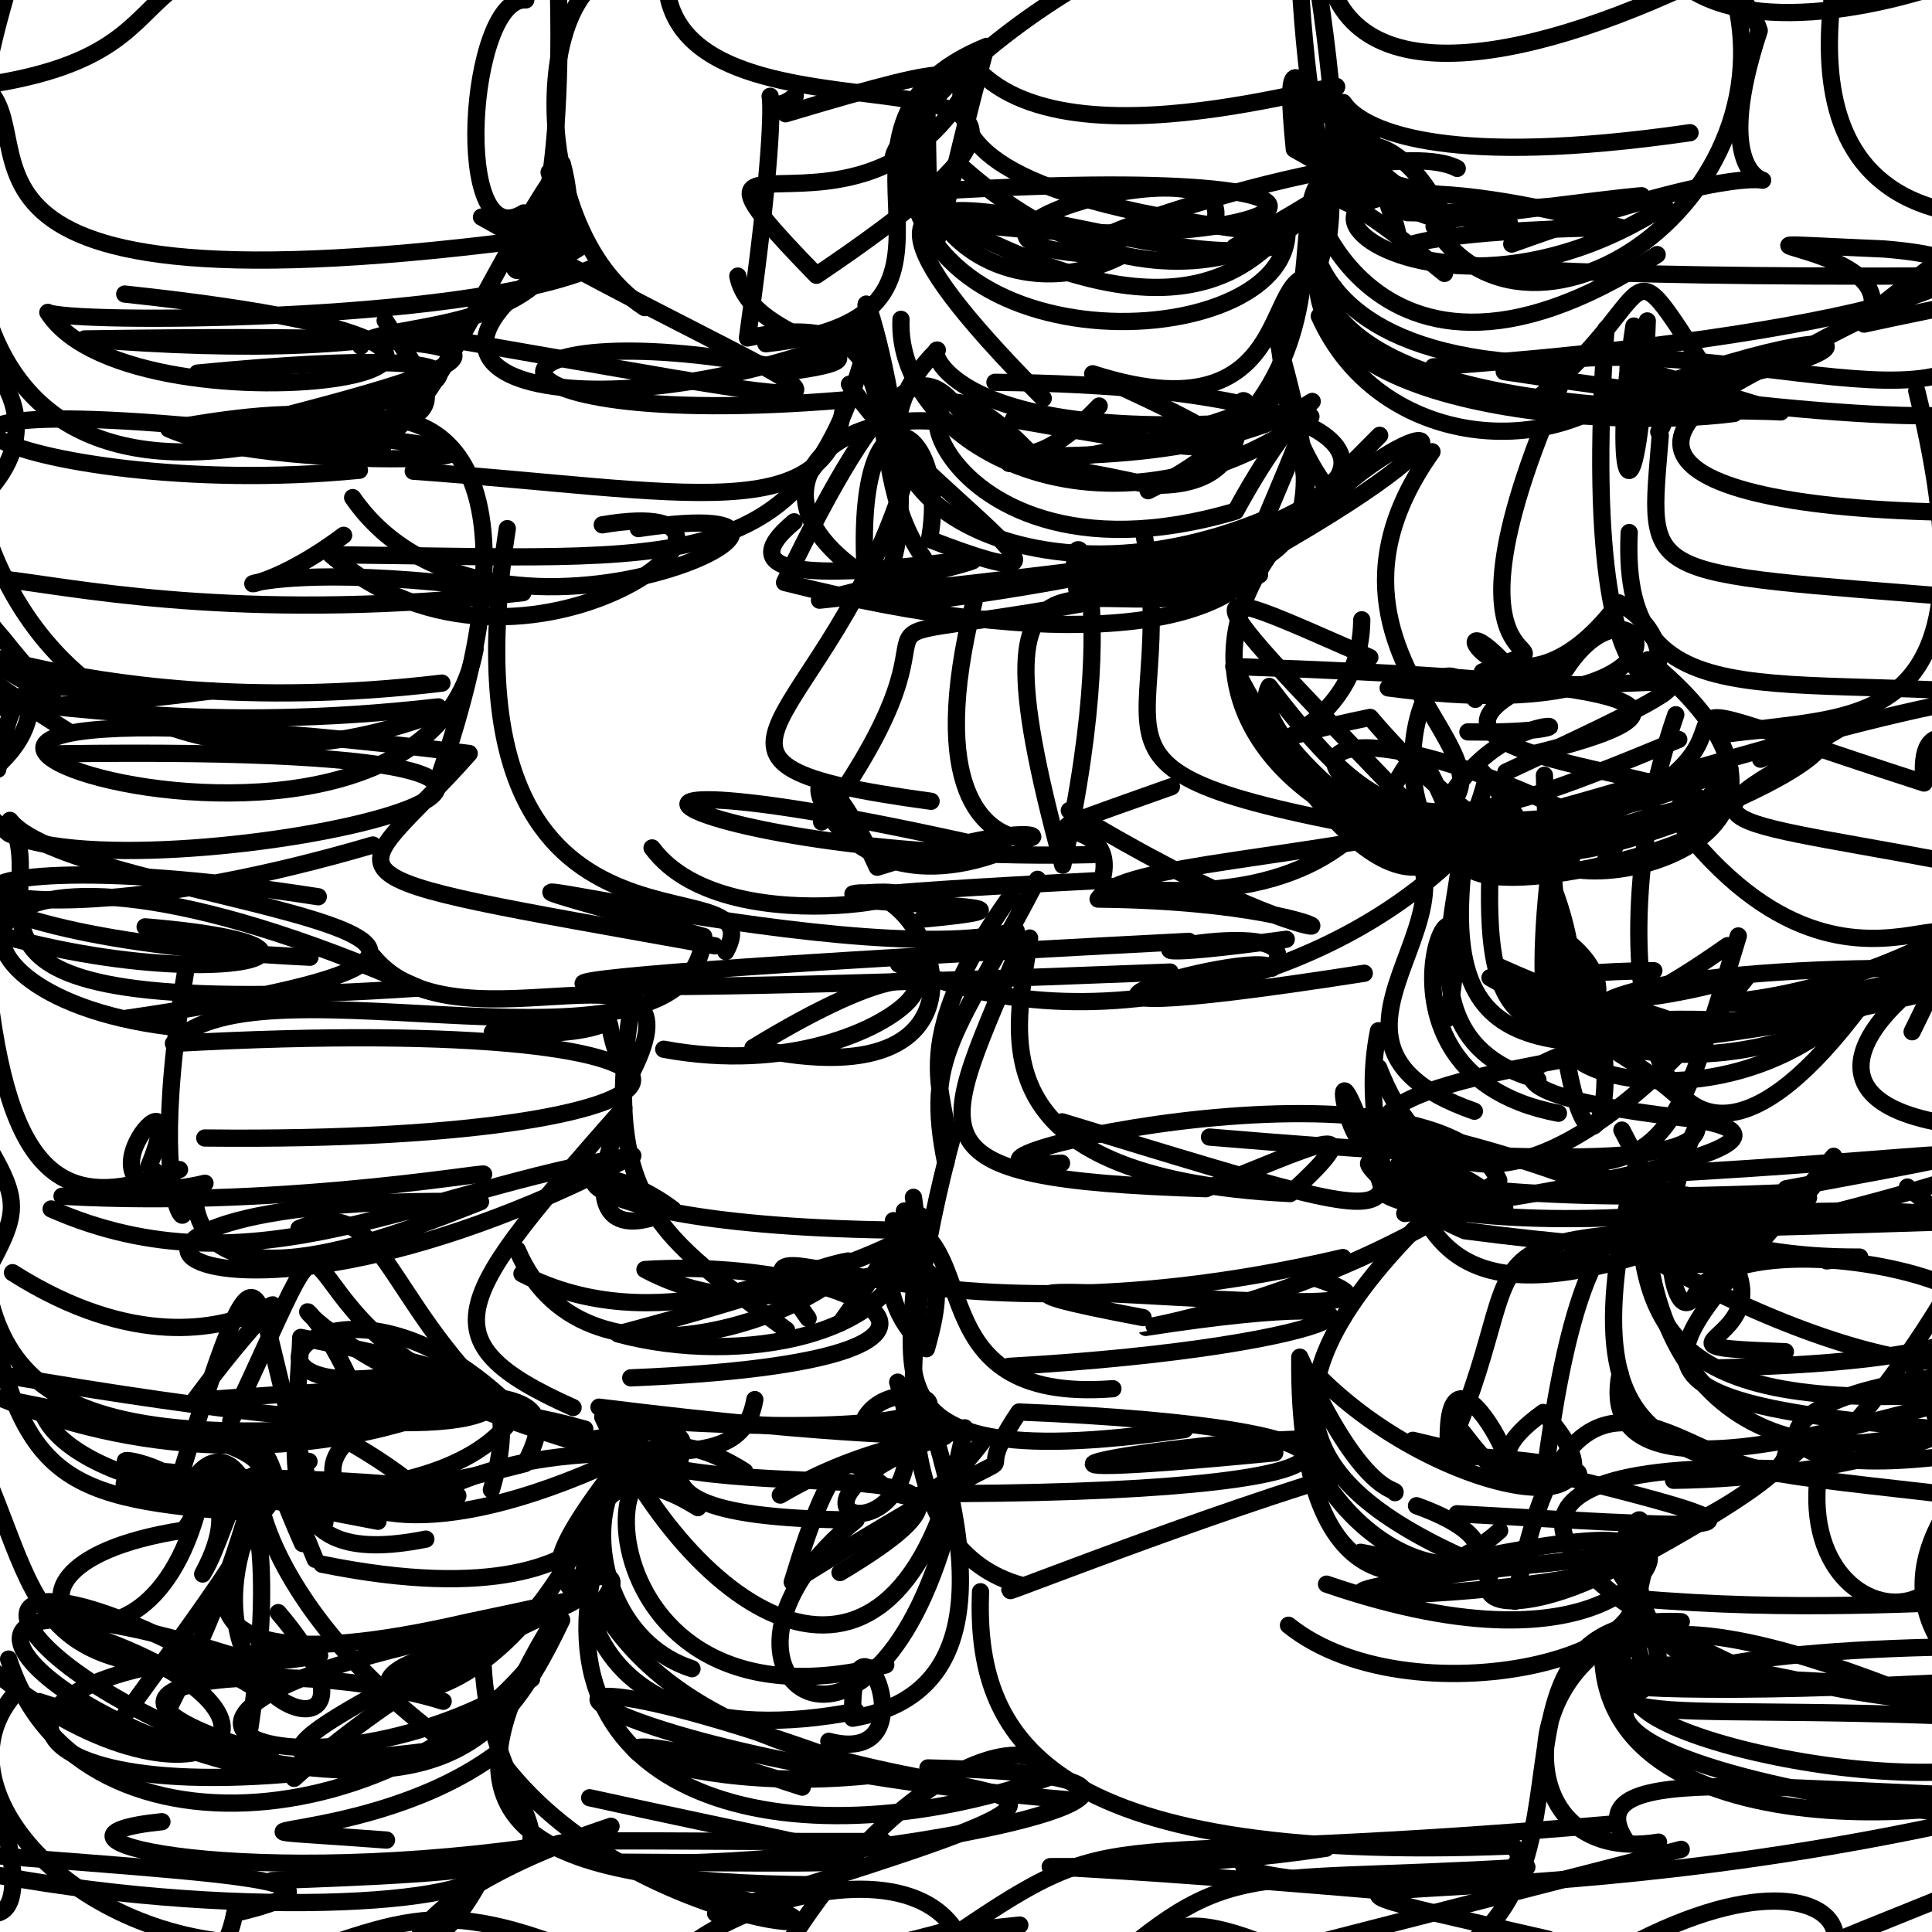 <?xml version="1.0" ?>
<svg xmlns="http://www.w3.org/2000/svg" version="1.1" width="224" height="224">
  <defs/>
  <g>
    <path d="M 175.274 28.296 C 224.826 10.457 193.688 34.64 203.969 3.548 C 202.519 -1.018 195.637 -11.112 169.718 -4.86" stroke-width="2.0" fill="none" stroke="rgb(0, 0, 0)" stroke-opacity="1" stroke-linecap="round" stroke-linejoin="round"/>
    <path d="M 43.228 97.973 C -8.459 113.137 -19.075 95.266 36.904 103.972" stroke-width="2.0" fill="none" stroke="rgb(0, 0, 0)" stroke-opacity="1" stroke-linecap="round" stroke-linejoin="round"/>
    <path d="M -5.434 145.721 C 0.25 146.286 -8.898 123.094 -1.256 115.492 C 1.438 137.494 8.155 140.671 20.814 135.603" stroke-width="2.0" fill="none" stroke="rgb(0, 0, 0)" stroke-opacity="1" stroke-linecap="round" stroke-linejoin="round"/>
    <path d="M 67.502 26.912 C -13.478 38.475 6.319 15.873 -2.001 9.904 C 25.856 5.877 9.416 -7.892 45.12 -4.667" stroke-width="2.0" fill="none" stroke="rgb(0, 0, 0)" stroke-opacity="1" stroke-linecap="round" stroke-linejoin="round"/>
    <path d="M 162.871 140.693 C 179.985 138.453 215.392 132.083 194.752 129.56 C 166.614 126.241 172.864 121.045 214.697 116.859 C 192.962 137.192 156.788 113.739 208.749 118.959" stroke-width="2.0" fill="none" stroke="rgb(0, 0, 0)" stroke-opacity="1" stroke-linecap="round" stroke-linejoin="round"/>
    <path d="M 148.557 61.287 C 158.374 62.346 138.924 29.332 154.679 33.339 C 145.083 26.308 152.979 51.794 126.69 43.338 C 147.579 52.907 147.831 54.004 117.475 48.654" stroke-width="2.0" fill="none" stroke="rgb(0, 0, 0)" stroke-opacity="1" stroke-linecap="round" stroke-linejoin="round"/>
    <path d="M 128.668 102.762 C 172.086 107.953 158.082 69.775 169.876 98.961 C 163.443 100.811 144.081 84.807 147.159 79.586 C 161.267 98.064 166.137 97.621 194.638 85.737" stroke-width="2.0" fill="none" stroke="rgb(0, 0, 0)" stroke-opacity="1" stroke-linecap="round" stroke-linejoin="round"/>
    <path d="M 75.603 98.31 C 84.659 110.523 115.926 102.084 98.893 103.644 C 107.821 101.483 118.211 128.292 87.3 121.482 C 119.978 101.525 106.056 127.064 76.955 121.651" stroke-width="2.0" fill="none" stroke="rgb(0, 0, 0)" stroke-opacity="1" stroke-linecap="round" stroke-linejoin="round"/>
    <path d="M 37.332 181.361 C 77.657 189.558 71.018 164.025 65.273 182.802 C 70.256 191.844 63.517 163.913 80.917 174.798 C 68.547 157.638 65.806 202.547 102.696 193.032" stroke-width="2.0" fill="none" stroke="rgb(0, 0, 0)" stroke-opacity="1" stroke-linecap="round" stroke-linejoin="round"/>
    <path d="M 44.34 51.95 C -30.822 41.711 1.772 58.446 41.673 54.521" stroke-width="2.0" fill="none" stroke="rgb(0, 0, 0)" stroke-opacity="1" stroke-linecap="round" stroke-linejoin="round"/>
    <path d="M 114.393 166.496 C 99.257 187.115 101.269 152.371 91.856 183.432 C 126.691 161.661 109.943 175.897 118.149 163.71 C 162.931 165.486 163.811 172.877 111.183 173.166" stroke-width="2.0" fill="none" stroke="rgb(0, 0, 0)" stroke-opacity="1" stroke-linecap="round" stroke-linejoin="round"/>
    <path d="M 192.134 29.518 C 156.574 52.78 149.591 16.15 153.15 23.684 C 157.022 8.656 167.337 22.656 167.021 25.596 C 213.293 19.385 179.591 25.147 163.167 24.658" stroke-width="2.0" fill="none" stroke="rgb(0, 0, 0)" stroke-opacity="1" stroke-linecap="round" stroke-linejoin="round"/>
    <path d="M 189.43 185.311 C 227.11 188.593 248.168 180.546 258.349 191.586" stroke-width="2.0" fill="none" stroke="rgb(0, 0, 0)" stroke-opacity="1" stroke-linecap="round" stroke-linejoin="round"/>
    <path d="M 181.239 230.187 C 215.599 207.14 225.059 231.632 193.792 234.972" stroke-width="2.0" fill="none" stroke="rgb(0, 0, 0)" stroke-opacity="1" stroke-linecap="round" stroke-linejoin="round"/>
    <path d="M 27.819 203.504 C -6.656 190.368 -4.381 174.864 30.707 196.396" stroke-width="2.0" fill="none" stroke="rgb(0, 0, 0)" stroke-opacity="1" stroke-linecap="round" stroke-linejoin="round"/>
    <path d="M 123.077 134.859 C 99.919 136.171 165.775 119.976 173.77 136.847 C 154.688 150.229 132.818 153.867 132.843 153.9 C 167.977 148.475 157.691 156.117 116.956 158.42" stroke-width="2.0" fill="none" stroke="rgb(0, 0, 0)" stroke-opacity="1" stroke-linecap="round" stroke-linejoin="round"/>
    <path d="M 238.063 15.426 C 241.604 34.57 234.739 33.432 216.128 37.577 C 222.765 28.138 191.695 27.706 218.468 28.87 C 241.516 30.755 214.578 39.144 166.185 42.532" stroke-width="2.0" fill="none" stroke="rgb(0, 0, 0)" stroke-opacity="1" stroke-linecap="round" stroke-linejoin="round"/>
    <path d="M 103.582 141.529 C 114.45 142.894 105.804 162.79 129.031 161.01" stroke-width="2.0" fill="none" stroke="rgb(0, 0, 0)" stroke-opacity="1" stroke-linecap="round" stroke-linejoin="round"/>
    <path d="M 230.499 168.008 C 245.924 144.377 246.043 137.495 190.736 141.471 C 192.243 169.572 216.265 172.833 233.298 160.638 C 218.756 163.929 184.425 176.175 187.841 159.239" stroke-width="2.0" fill="none" stroke="rgb(0, 0, 0)" stroke-opacity="1" stroke-linecap="round" stroke-linejoin="round"/>
    <path d="M 221.148 137.628 C 256.576 165.853 211.145 171.471 194.03 171.627" stroke-width="2.0" fill="none" stroke="rgb(0, 0, 0)" stroke-opacity="1" stroke-linecap="round" stroke-linejoin="round"/>
    <path d="M 183.442 113.503 C 190.715 126.404 180.939 154.044 179.063 89.886" stroke-width="2.0" fill="none" stroke="rgb(0, 0, 0)" stroke-opacity="1" stroke-linecap="round" stroke-linejoin="round"/>
    <path d="M 49.373 178.45 C 30.649 182.196 34.327 169.253 34.871 155.062 C 64.998 161.195 52.719 160.062 22.529 162.384 C 41.222 137.164 29.649 165.435 1.45 147.556" stroke-width="2.0" fill="none" stroke="rgb(0, 0, 0)" stroke-opacity="1" stroke-linecap="round" stroke-linejoin="round"/>
    <path d="M 193.01 23.882 C 161.36 44.33 133.349 11.763 187.985 26.387 C 157.02 26.599 139.756 32.375 224.615 31.998" stroke-width="2.0" fill="none" stroke="rgb(0, 0, 0)" stroke-opacity="1" stroke-linecap="round" stroke-linejoin="round"/>
    <path d="M 163.811 166.994 C 211.691 178.316 205.7 177.56 168.93 175.509" stroke-width="2.0" fill="none" stroke="rgb(0, 0, 0)" stroke-opacity="1" stroke-linecap="round" stroke-linejoin="round"/>
    <path d="M 146.036 66.642 C 127.804 76.066 110.742 54.588 123.22 100.312 C 131.15 64.583 122.367 56.21 125.154 70.054 C 91.559 76.015 115.534 67.16 95.259 95.297" stroke-width="2.0" fill="none" stroke="rgb(0, 0, 0)" stroke-opacity="1" stroke-linecap="round" stroke-linejoin="round"/>
    <path d="M 187.551 211.429 C 121.028 217.288 132.057 209.551 105.906 227.649" stroke-width="2.0" fill="none" stroke="rgb(0, 0, 0)" stroke-opacity="1" stroke-linecap="round" stroke-linejoin="round"/>
    <path d="M 51.381 197.25 C 33.879 191.792 1.144 194.776 31.331 203.457" stroke-width="2.0" fill="none" stroke="rgb(0, 0, 0)" stroke-opacity="1" stroke-linecap="round" stroke-linejoin="round"/>
    <path d="M 119.377 108.757 C 117.845 119.552 112.417 136.509 149.584 138.383 C 160.06 128.783 151.835 133.138 139.819 137.819 C 103.847 136.659 109.027 132.253 118.457 109.178" stroke-width="2.0" fill="none" stroke="rgb(0, 0, 0)" stroke-opacity="1" stroke-linecap="round" stroke-linejoin="round"/>
    <path d="M 55.825 25.17 C 97.083 48.441 113.084 49.872 50.849 39.1" stroke-width="2.0" fill="none" stroke="rgb(0, 0, 0)" stroke-opacity="1" stroke-linecap="round" stroke-linejoin="round"/>
    <path d="M 51.463 158.262 C 21.532 165.971 36.689 142.724 58.061 161.992 C 56.859 164.195 53.4 168.823 -5.034 158.477" stroke-width="2.0" fill="none" stroke="rgb(0, 0, 0)" stroke-opacity="1" stroke-linecap="round" stroke-linejoin="round"/>
    <path d="M 179.496 224.832 C 135.85 214.815 170.552 223.69 227.759 211.031" stroke-width="2.0" fill="none" stroke="rgb(0, 0, 0)" stroke-opacity="1" stroke-linecap="round" stroke-linejoin="round"/>
    <path d="M 161.741 173.061 C 162.016 172.504 158.062 173.741 150.701 157.353 C 150.399 187.934 165.9 184.605 173.872 177.464" stroke-width="2.0" fill="none" stroke="rgb(0, 0, 0)" stroke-opacity="1" stroke-linecap="round" stroke-linejoin="round"/>
    <path d="M 188.113 181.618 C 219.481 164.649 198.335 170.345 213.39 166.981 C 229.681 148.291 231.495 135.273 235.333 134.503 C 240.84 134.123 251.529 143.417 260.363 153.875" stroke-width="2.0" fill="none" stroke="rgb(0, 0, 0)" stroke-opacity="1" stroke-linecap="round" stroke-linejoin="round"/>
    <path d="M 8.146 84.959 C -14.747 70.655 -10.272 69.411 -2.633 58.366 C 2.926 80.458 23.143 92.73 50.095 82.909" stroke-width="2.0" fill="none" stroke="rgb(0, 0, 0)" stroke-opacity="1" stroke-linecap="round" stroke-linejoin="round"/>
    <path d="M 4.955 163.832 C 7.533 170.633 27.123 178.511 60.87 169.696 C 64.281 163.24 62.905 160.308 41.593 162.316 C 33.013 141.69 27.24 156.668 72.7 168.882" stroke-width="2.0" fill="none" stroke="rgb(0, 0, 0)" stroke-opacity="1" stroke-linecap="round" stroke-linejoin="round"/>
    <path d="M 91.195 154.207 C 76.935 143.555 69.013 139.609 73.589 114.586" stroke-width="2.0" fill="none" stroke="rgb(0, 0, 0)" stroke-opacity="1" stroke-linecap="round" stroke-linejoin="round"/>
    <path d="M 92.206 11.111 C 86.085 16.147 92.506 -2.471 86.66 39.185 C 107.69 34.718 98.643 52.902 107.084 64.681" stroke-width="2.0" fill="none" stroke="rgb(0, 0, 0)" stroke-opacity="1" stroke-linecap="round" stroke-linejoin="round"/>
    <path d="M 221.697 119.623 C 234.504 93.608 217.318 123.575 195.329 96.249 C 206.872 79.951 199.957 96.657 167.987 95.087" stroke-width="2.0" fill="none" stroke="rgb(0, 0, 0)" stroke-opacity="1" stroke-linecap="round" stroke-linejoin="round"/>
    <path d="M 170.192 84.858 C 189.746 85.194 174.063 80.043 167.041 94.311 C 192.551 102.218 176.927 104.387 158.86 83.176 C 134.079 88.258 157.728 88.623 157.887 71.86" stroke-width="2.0" fill="none" stroke="rgb(0, 0, 0)" stroke-opacity="1" stroke-linecap="round" stroke-linejoin="round"/>
    <path d="M 171.383 88.972 C 194.219 114.355 173.319 141.718 180.491 94.473 C 176.589 126.391 192.232 116.856 181.306 108.853 C 175.911 87.211 191.933 107.064 171.591 97.328" stroke-width="2.0" fill="none" stroke="rgb(0, 0, 0)" stroke-opacity="1" stroke-linecap="round" stroke-linejoin="round"/>
    <path d="M 175.659 185.657 C 181.89 150.772 195.518 170.511 205.983 170.519" stroke-width="2.0" fill="none" stroke="rgb(0, 0, 0)" stroke-opacity="1" stroke-linecap="round" stroke-linejoin="round"/>
    <path d="M 164.234 174.577 C 182.545 181.132 160.594 188.712 150.921 166.839 C 133.557 167.384 108.16 172.298 147.798 168.443" stroke-width="2.0" fill="none" stroke="rgb(0, 0, 0)" stroke-opacity="1" stroke-linecap="round" stroke-linejoin="round"/>
    <path d="M 58.816 61.291 C 50.151 116.568 90.412 98.962 84.148 110.327" stroke-width="2.0" fill="none" stroke="rgb(0, 0, 0)" stroke-opacity="1" stroke-linecap="round" stroke-linejoin="round"/>
    <path d="M 107.411 9.51 C 107.987 38.657 107.148 31.951 114.098 6.303 C 102.416 34.126 73.163 9.838 94.658 31.916 C 141.838 0.159 81.55 20.104 77.443 -0.474" stroke-width="2.0" fill="none" stroke="rgb(0, 0, 0)" stroke-opacity="1" stroke-linecap="round" stroke-linejoin="round"/>
    <path d="M 222.233 45.326 C 232.442 86.841 213.948 82.406 199.658 85.176 C 232.086 80.686 187.608 100.624 179.394 98.688 C 212.611 86.61 190.635 100.38 195.033 92.928" stroke-width="2.0" fill="none" stroke="rgb(0, 0, 0)" stroke-opacity="1" stroke-linecap="round" stroke-linejoin="round"/>
    <path d="M 148.1 39.404 C 154.322 61.556 153.347 67.703 125.729 68.128 C 164.731 59.761 150.555 63.691 95.015 69.586 C 143.679 57.599 75.752 74.049 92.073 60.498" stroke-width="2.0" fill="none" stroke="rgb(0, 0, 0)" stroke-opacity="1" stroke-linecap="round" stroke-linejoin="round"/>
    <path d="M 237.796 102.34 C 202.298 94.667 191.534 96.881 209.803 87.25 C 209.526 85.666 223.612 79.893 204.127 88.023" stroke-width="2.0" fill="none" stroke="rgb(0, 0, 0)" stroke-opacity="1" stroke-linecap="round" stroke-linejoin="round"/>
    <path d="M 204.478 116.711 C 192.607 115.232 208.415 118.757 229.331 106.414" stroke-width="2.0" fill="none" stroke="rgb(0, 0, 0)" stroke-opacity="1" stroke-linecap="round" stroke-linejoin="round"/>
    <path d="M 156.675 97.078 C 189.281 91.856 146.391 80.027 166.027 52.37" stroke-width="2.0" fill="none" stroke="rgb(0, 0, 0)" stroke-opacity="1" stroke-linecap="round" stroke-linejoin="round"/>
    <path d="M 208.1 170.362 C 165.963 168.603 180.717 183.967 202.231 193.525 C 180.626 192.495 196.128 166.457 187.03 180.214 C 199.674 191.266 164.108 200.286 149.389 188.435" stroke-width="2.0" fill="none" stroke="rgb(0, 0, 0)" stroke-opacity="1" stroke-linecap="round" stroke-linejoin="round"/>
    <path d="M -8.775 87.466 C -2.508 78.751 -7.08 84.232 24.581 80.105 C 3.022 81.166 2.215 75.018 -0.259 89.192" stroke-width="2.0" fill="none" stroke="rgb(0, 0, 0)" stroke-opacity="1" stroke-linecap="round" stroke-linejoin="round"/>
    <path d="M 181.715 48.6 C 224.827 31.874 215.997 44.411 189.703 44.263 C 179.238 53.727 159.689 51.672 152.966 36.651" stroke-width="2.0" fill="none" stroke="rgb(0, 0, 0)" stroke-opacity="1" stroke-linecap="round" stroke-linejoin="round"/>
    <path d="M 104.179 111.774 C 126.07 122.072 158.816 113.249 173.008 94.415 C 151.468 99.748 130.064 100.034 127.316 104.243 C 161.985 104.595 159.753 115.654 123.981 93.969" stroke-width="2.0" fill="none" stroke="rgb(0, 0, 0)" stroke-opacity="1" stroke-linecap="round" stroke-linejoin="round"/>
    <path d="M 123.15 130.068 C 176.014 146.228 155.684 140.107 159.826 119.506" stroke-width="2.0" fill="none" stroke="rgb(0, 0, 0)" stroke-opacity="1" stroke-linecap="round" stroke-linejoin="round"/>
    <path d="M 152.857 -1.448 C 157.694 31.038 151.479 23.998 150.431 -8.728" stroke-width="2.0" fill="none" stroke="rgb(0, 0, 0)" stroke-opacity="1" stroke-linecap="round" stroke-linejoin="round"/>
    <path d="M 6.793 87.396 C 100.118 86.102 18.096 104.49 1.04 96.657 C -14.635 83.546 -4.422 69.69 -11.236 54.298 C -4.286 67.297 -5.713 63.899 -7.815 57.238" stroke-width="2.0" fill="none" stroke="rgb(0, 0, 0)" stroke-opacity="1" stroke-linecap="round" stroke-linejoin="round"/>
    <path d="M 34.668 142.442 C 44.44 138.259 44.381 150.461 57.945 163.124 C 28.974 152.457 42.545 131.215 26.758 164.76" stroke-width="2.0" fill="none" stroke="rgb(0, 0, 0)" stroke-opacity="1" stroke-linecap="round" stroke-linejoin="round"/>
    <path d="M 107.95 92.902 C 74.118 88.31 96.127 85.015 105.226 54.715" stroke-width="2.0" fill="none" stroke="rgb(0, 0, 0)" stroke-opacity="1" stroke-linecap="round" stroke-linejoin="round"/>
    <path d="M 69.829 60.848 C 94.304 56.686 61.108 83.944 38.362 64.32 C 79.412 64.678 93.808 67.605 100.885 38.317 C 71.69 50.466 38.811 45.817 67.064 28.793" stroke-width="2.0" fill="none" stroke="rgb(0, 0, 0)" stroke-opacity="1" stroke-linecap="round" stroke-linejoin="round"/>
    <path d="M 158.178 112.841 C 107.273 120.778 145.607 109.702 147.472 112.256 C 153.426 104.794 116.826 113.317 149.134 108.903" stroke-width="2.0" fill="none" stroke="rgb(0, 0, 0)" stroke-opacity="1" stroke-linecap="round" stroke-linejoin="round"/>
    <path d="M 191.093 76.492 C 220.654 100.616 171.684 106.381 180.198 96.11" stroke-width="2.0" fill="none" stroke="rgb(0, 0, 0)" stroke-opacity="1" stroke-linecap="round" stroke-linejoin="round"/>
    <path d="M 14.461 34.093 C 82.766 41.393 15.647 51.936 5.548 36.219 C 7.764 37.53 53.4 37.468 68.52 31.139" stroke-width="2.0" fill="none" stroke="rgb(0, 0, 0)" stroke-opacity="1" stroke-linecap="round" stroke-linejoin="round"/>
    <path d="M 207.098 137.821 C 243.435 131.11 224.891 134.438 190.56 136.191 C 218.07 155.864 184.027 155.867 207.003 156.722" stroke-width="2.0" fill="none" stroke="rgb(0, 0, 0)" stroke-opacity="1" stroke-linecap="round" stroke-linejoin="round"/>
    <path d="M 146.904 60.105 C 118.14 72.174 93.594 55.392 108.674 40.585 C 107.581 40.481 110.765 52.713 151.99 48.296 C 127.951 64.965 103.811 51.585 104.464 37.025" stroke-width="2.0" fill="none" stroke="rgb(0, 0, 0)" stroke-opacity="1" stroke-linecap="round" stroke-linejoin="round"/>
    <path d="M 172.319 90.29 C 169.106 103.223 159.595 108.69 143.043 77.277 C 185.11 78.744 202.668 81.276 178.156 87.3" stroke-width="2.0" fill="none" stroke="rgb(0, 0, 0)" stroke-opacity="1" stroke-linecap="round" stroke-linejoin="round"/>
    <path d="M 88.792 39.858 C 118.513 36.597 91.09 14.853 114.393 5.379" stroke-width="2.0" fill="none" stroke="rgb(0, 0, 0)" stroke-opacity="1" stroke-linecap="round" stroke-linejoin="round"/>
    <path d="M 117.821 107.917 C 98.612 113.218 32.636 94.992 81.59 108.572 C 80.034 127.505 29.764 110.059 20.11 120.979 C 92.433 116.969 88.532 132.662 23.741 131.942" stroke-width="2.0" fill="none" stroke="rgb(0, 0, 0)" stroke-opacity="1" stroke-linecap="round" stroke-linejoin="round"/>
    <path d="M 19.61 119.034 C -11.797 115.145 -7.092 90.043 48.606 114.556 C -13.009 118.66 6.809 105.079 1.155 95.117 C 8.594 104.73 82.231 108.255 14.396 118.101" stroke-width="2.0" fill="none" stroke="rgb(0, 0, 0)" stroke-opacity="1" stroke-linecap="round" stroke-linejoin="round"/>
    <path d="M 61.529 187.048 C 35.791 200.496 21.437 206.817 52.55 202.651 C 28.643 185.217 29.173 168.914 30.604 173.191 C 17.07 198.943 49.144 206.79 32.259 186.969" stroke-width="2.0" fill="none" stroke="rgb(0, 0, 0)" stroke-opacity="1" stroke-linecap="round" stroke-linejoin="round"/>
    <path d="M 132.553 61.433 C 137.391 88.069 119.258 89.27 167.393 97.498 C 136.921 65.742 136.641 66.531 158.82 76.224" stroke-width="2.0" fill="none" stroke="rgb(0, 0, 0)" stroke-opacity="1" stroke-linecap="round" stroke-linejoin="round"/>
    <path d="M 171.195 95.446 C 162.357 106.22 189.166 100.623 196.459 96.864 C 211.874 88.836 150.016 89.734 181.533 77.615 C 190.332 64.037 200.73 85.051 160.947 79.755" stroke-width="2.0" fill="none" stroke="rgb(0, 0, 0)" stroke-opacity="1" stroke-linecap="round" stroke-linejoin="round"/>
    <path d="M 35.941 110.983 C -12.869 108.62 -12.748 97.306 -14.558 85.433 C 0.914 89.071 -10.014 88.672 -16.103 93.714 C -23.393 89.672 -18.743 99.12 -11.475 96.181" stroke-width="2.0" fill="none" stroke="rgb(0, 0, 0)" stroke-opacity="1" stroke-linecap="round" stroke-linejoin="round"/>
    <path d="M 155.698 145.803 C 101.766 158.386 82.462 137.065 93.697 152.851" stroke-width="2.0" fill="none" stroke="rgb(0, 0, 0)" stroke-opacity="1" stroke-linecap="round" stroke-linejoin="round"/>
    <path d="M 215.935 116.331 C 191.369 149.413 184.507 110.867 194.295 82.867" stroke-width="2.0" fill="none" stroke="rgb(0, 0, 0)" stroke-opacity="1" stroke-linecap="round" stroke-linejoin="round"/>
    <path d="M 22.54 138.757 C 23.558 152.166 45.784 143.263 55.713 139.333 C -2.915 138.204 21.993 160.952 73.372 133.991 C 48.945 137.834 29.289 150.475 5.931 140.169" stroke-width="2.0" fill="none" stroke="rgb(0, 0, 0)" stroke-opacity="1" stroke-linecap="round" stroke-linejoin="round"/>
    <path d="M 192.494 50.495 C 191.169 67.541 189.408 66.184 228.234 69.347" stroke-width="2.0" fill="none" stroke="rgb(0, 0, 0)" stroke-opacity="1" stroke-linecap="round" stroke-linejoin="round"/>
    <path d="M 222.532 196.896 C 189.821 183.566 187.176 192.08 187.819 193.452 C 206.835 191.214 210.341 198.83 239.254 197.288 C 175.667 190.452 165.971 198.489 229.378 194.868" stroke-width="2.0" fill="none" stroke="rgb(0, 0, 0)" stroke-opacity="1" stroke-linecap="round" stroke-linejoin="round"/>
    <path d="M 0.995 192.355 C 9.26 218.262 51.479 211.916 65.123 187.828 C 56.796 205.289 48.682 211.711 4.531 197.289" stroke-width="2.0" fill="none" stroke="rgb(0, 0, 0)" stroke-opacity="1" stroke-linecap="round" stroke-linejoin="round"/>
    <path d="M 177.915 46.475 C 194.32 33.214 186.383 25.627 201.06 47.941 C 185.628 49.98 145.1 47.137 154.029 27.504 C 156.754 6.896 136.649 42.18 181.48 42.215" stroke-width="2.0" fill="none" stroke="rgb(0, 0, 0)" stroke-opacity="1" stroke-linecap="round" stroke-linejoin="round"/>
    <path d="M 103.613 48.651 C 93.398 11.567 111.879 62.485 100.548 69.449 C 98.047 42.448 110.338 48.398 107.764 62.534 C 131.549 71.738 105.775 56.209 98.489 44.546" stroke-width="2.0" fill="none" stroke="rgb(0, 0, 0)" stroke-opacity="1" stroke-linecap="round" stroke-linejoin="round"/>
    <path d="M 61.726 214.161 C 26.147 219.068 1.459 212.956 18.773 211.211" stroke-width="2.0" fill="none" stroke="rgb(0, 0, 0)" stroke-opacity="1" stroke-linecap="round" stroke-linejoin="round"/>
    <path d="M 178.308 125.183 C 156.14 119.244 178.853 89.244 163.713 97.439 C 148.035 93.56 135.523 78.768 148.428 62.646" stroke-width="2.0" fill="none" stroke="rgb(0, 0, 0)" stroke-opacity="1" stroke-linecap="round" stroke-linejoin="round"/>
    <path d="M -2.254 71.648 C -5.912 59.067 -16.816 50.227 -18.502 43.522" stroke-width="2.0" fill="none" stroke="rgb(0, 0, 0)" stroke-opacity="1" stroke-linecap="round" stroke-linejoin="round"/>
    <path d="M 34.096 206.189 C 56.486 185.875 82.483 182.209 54.316 188.048 C 9.79 198.329 29.629 175.187 35.827 169.441" stroke-width="2.0" fill="none" stroke="rgb(0, 0, 0)" stroke-opacity="1" stroke-linecap="round" stroke-linejoin="round"/>
    <path d="M 200.668 230.236 C 231.142 216.655 243.662 215.594 243.764 203.649 C 241.438 208.287 234.38 206.327 242.422 204.71 C 250.851 199.626 239.711 202.637 229.546 207.593" stroke-width="2.0" fill="none" stroke="rgb(0, 0, 0)" stroke-opacity="1" stroke-linecap="round" stroke-linejoin="round"/>
    <path d="M 191.752 112.547 C 165.237 112.701 179.152 120.236 202.737 113.04 C 190.056 129.037 168.932 147.183 159.843 123.797" stroke-width="2.0" fill="none" stroke="rgb(0, 0, 0)" stroke-opacity="1" stroke-linecap="round" stroke-linejoin="round"/>
    <path d="M 160.104 98.076 C 173.801 103.365 196.445 89.665 179.401 94.039 C 197.409 89.119 237.271 76.063 241.125 81.492 C 208.097 76.807 187.742 85.592 188.895 61.743" stroke-width="2.0" fill="none" stroke="rgb(0, 0, 0)" stroke-opacity="1" stroke-linecap="round" stroke-linejoin="round"/>
    <path d="M 200.3 109.643 C 171.837 129.714 171.749 113.393 173.158 94.216 C 172.447 98.441 193.92 91.092 185.669 100.338" stroke-width="2.0" fill="none" stroke="rgb(0, 0, 0)" stroke-opacity="1" stroke-linecap="round" stroke-linejoin="round"/>
    <path d="M 28.562 192.462 C -15.817 178.124 3.332 200.764 33.283 205.704 C -5.634 208.918 -2.152 190.49 37.062 191.947 C -0.605 197.729 6.118 183.87 -5.108 163.945" stroke-width="2.0" fill="none" stroke="rgb(0, 0, 0)" stroke-opacity="1" stroke-linecap="round" stroke-linejoin="round"/>
    <path d="M 229.138 216.815 C 226.516 212.04 230.057 208.38 236.495 201.089" stroke-width="2.0" fill="none" stroke="rgb(0, 0, 0)" stroke-opacity="1" stroke-linecap="round" stroke-linejoin="round"/>
    <path d="M 35.075 178.958 C 26.779 160.351 35.416 167.181 18.941 199.315" stroke-width="2.0" fill="none" stroke="rgb(0, 0, 0)" stroke-opacity="1" stroke-linecap="round" stroke-linejoin="round"/>
    <path d="M 135.198 26.439 C 107.99 33.53 159.458 14.415 168.955 19.527" stroke-width="2.0" fill="none" stroke="rgb(0, 0, 0)" stroke-opacity="1" stroke-linecap="round" stroke-linejoin="round"/>
    <path d="M 60.728 24.686 C 52.36 29.873 54.283 -0.413 60.961 -0.01" stroke-width="2.0" fill="none" stroke="rgb(0, 0, 0)" stroke-opacity="1" stroke-linecap="round" stroke-linejoin="round"/>
    <path d="M 85.543 32.011 C 87.153 40.381 106.061 40.99 92.179 42.994 C 54.189 35.159 50.546 50.316 97.904 46.369 C 96.498 61.461 79.706 56.92 47.914 54.631" stroke-width="2.0" fill="none" stroke="rgb(0, 0, 0)" stroke-opacity="1" stroke-linecap="round" stroke-linejoin="round"/>
    <path d="M -2.798 216.94 C 26.269 222.687 56.12 220.92 56.353 216.65 C 48.062 233.638 39.221 222.171 70.844 211.741" stroke-width="2.0" fill="none" stroke="rgb(0, 0, 0)" stroke-opacity="1" stroke-linecap="round" stroke-linejoin="round"/>
    <path d="M 140.938 25.158 C 142.368 15.768 99.264 28.953 130.031 29.66 C 117.535 36.004 103.869 27.065 107.227 13.724 C 99.206 26.7 103.402 9.462 129.903 -4.434" stroke-width="2.0" fill="none" stroke="rgb(0, 0, 0)" stroke-opacity="1" stroke-linecap="round" stroke-linejoin="round"/>
    <path d="M 133.119 56.893 C 166.514 40.702 137.025 6.731 167.479 31.701" stroke-width="2.0" fill="none" stroke="rgb(0, 0, 0)" stroke-opacity="1" stroke-linecap="round" stroke-linejoin="round"/>
    <path d="M 21.539 112.537 C 15.459 148.685 26.751 142.739 17.267 135.217 C 23.151 120.758 5.517 141.546 23.768 137.188" stroke-width="2.0" fill="none" stroke="rgb(0, 0, 0)" stroke-opacity="1" stroke-linecap="round" stroke-linejoin="round"/>
    <path d="M 167.097 22.642 C 134.574 15.749 161.701 6.702 153.262 11.229 C 162.518 6.333 125.004 20.833 113.153 7.878" stroke-width="2.0" fill="none" stroke="rgb(0, 0, 0)" stroke-opacity="1" stroke-linecap="round" stroke-linejoin="round"/>
    <path d="M 135.295 224.381 C 140.876 218.613 169.185 238.33 173.872 238.267" stroke-width="2.0" fill="none" stroke="rgb(0, 0, 0)" stroke-opacity="1" stroke-linecap="round" stroke-linejoin="round"/>
    <path d="M 229.048 25.008 C 201.876 22.355 215.262 -11.572 216.374 -18.843" stroke-width="2.0" fill="none" stroke="rgb(0, 0, 0)" stroke-opacity="1" stroke-linecap="round" stroke-linejoin="round"/>
    <path d="M 74.011 61.286 C 106.423 56.459 57.207 81.252 40.887 57.693" stroke-width="2.0" fill="none" stroke="rgb(0, 0, 0)" stroke-opacity="1" stroke-linecap="round" stroke-linejoin="round"/>
    <path d="M 160.483 138.482 C 152.47 112.961 156.516 136.85 159.209 131.977 C 193.201 137.353 192.456 138.455 201.542 108.516" stroke-width="2.0" fill="none" stroke="rgb(0, 0, 0)" stroke-opacity="1" stroke-linecap="round" stroke-linejoin="round"/>
    <path d="M 179.058 171.293 C 183.621 135.218 191.147 140.481 197.27 143.232 C 176.656 150.501 164.359 151.037 162.36 130.408" stroke-width="2.0" fill="none" stroke="rgb(0, 0, 0)" stroke-opacity="1" stroke-linecap="round" stroke-linejoin="round"/>
    <path d="M 225.085 141.682 C 162.727 143.797 180.116 140.461 167.939 168.104 C 167.082 148.977 183.239 183.865 169.431 165.875" stroke-width="2.0" fill="none" stroke="rgb(0, 0, 0)" stroke-opacity="1" stroke-linecap="round" stroke-linejoin="round"/>
    <path d="M 153.884 56.637 C 142.348 40.99 154.53 23.96 146.47 49.274 C 140.156 39.912 149.567 56.904 133.209 56.245 C 106.131 49.97 114.645 58.923 146.131 47.128" stroke-width="2.0" fill="none" stroke="rgb(0, 0, 0)" stroke-opacity="1" stroke-linecap="round" stroke-linejoin="round"/>
    <path d="M 76.287 230.421 C 51.512 218.935 49.181 221.821 30.875 227.958 C 54.698 235.16 48.178 224.297 62.121 228.235" stroke-width="2.0" fill="none" stroke="rgb(0, 0, 0)" stroke-opacity="1" stroke-linecap="round" stroke-linejoin="round"/>
    <path d="M 63.999 24.307 C 52.514 33.019 67.416 43.21 64.398 -9.429" stroke-width="2.0" fill="none" stroke="rgb(0, 0, 0)" stroke-opacity="1" stroke-linecap="round" stroke-linejoin="round"/>
    <path d="M 227.446 28.294 C 203.32 46.023 228.083 30.17 208.661 40.773 C 182.594 51.963 194.036 60.492 238.486 59.33" stroke-width="2.0" fill="none" stroke="rgb(0, 0, 0)" stroke-opacity="1" stroke-linecap="round" stroke-linejoin="round"/>
    <path d="M 186.198 38.147 C 182.125 94.775 200.552 77.137 187.696 69.897 C 174.615 87.339 165.495 67.111 174.913 77.375" stroke-width="2.0" fill="none" stroke="rgb(0, 0, 0)" stroke-opacity="1" stroke-linecap="round" stroke-linejoin="round"/>
    <path d="M 67.805 165.69 C 28.304 154.497 28.253 189.206 71.351 169.349 C 56.847 209.038 29.877 193.767 55.975 190.972 C 55.747 215.431 79.303 216.317 31.531 218.036" stroke-width="2.0" fill="none" stroke="rgb(0, 0, 0)" stroke-opacity="1" stroke-linecap="round" stroke-linejoin="round"/>
    <path d="M 69.452 163.149 C 128.335 170.474 110.445 161.463 90.47 173.341" stroke-width="2.0" fill="none" stroke="rgb(0, 0, 0)" stroke-opacity="1" stroke-linecap="round" stroke-linejoin="round"/>
    <path d="M 230.876 46.867 C 231.891 48.276 221.1 50.171 174.403 43.09 C 196.357 36.405 230.479 53.145 230.45 36.231" stroke-width="2.0" fill="none" stroke="rgb(0, 0, 0)" stroke-opacity="1" stroke-linecap="round" stroke-linejoin="round"/>
    <path d="M 58.309 204.486 C 74.058 225.125 110.684 225.711 80.74 218.894 C 56.344 212.098 55.934 213.622 102.415 213.503" stroke-width="2.0" fill="none" stroke="rgb(0, 0, 0)" stroke-opacity="1" stroke-linecap="round" stroke-linejoin="round"/>
    <path d="M 189.474 196.139 C 188.649 202.584 234.947 211.569 239.917 199.652 C 189.584 196.576 184.604 202.155 187.375 190.076" stroke-width="2.0" fill="none" stroke="rgb(0, 0, 0)" stroke-opacity="1" stroke-linecap="round" stroke-linejoin="round"/>
    <path d="M 93.016 207.204 C 59.562 196.037 74.024 208.945 101.83 205.755 C 50 186.232 62.211 203.516 124.03 208.682" stroke-width="2.0" fill="none" stroke="rgb(0, 0, 0)" stroke-opacity="1" stroke-linecap="round" stroke-linejoin="round"/>
    <path d="M 159.959 50.471 C 139.912 70.561 144.468 67.004 151.72 47.93" stroke-width="2.0" fill="none" stroke="rgb(0, 0, 0)" stroke-opacity="1" stroke-linecap="round" stroke-linejoin="round"/>
    <path d="M 153.128 32.976 C 158.172 48.917 198.58 47.285 206.47 47.759 C 174.042 37.945 196.998 43.967 192.319 50.08" stroke-width="2.0" fill="none" stroke="rgb(0, 0, 0)" stroke-opacity="1" stroke-linecap="round" stroke-linejoin="round"/>
    <path d="M 28.871 201.002 C 33.888 168.654 24.655 164.374 21.171 174.148 C 0.883 172.326 33.623 163.769 23.499 182.495 C 27.118 176.692 28.632 160.594 36.54 180.793" stroke-width="2.0" fill="none" stroke="rgb(0, 0, 0)" stroke-opacity="1" stroke-linecap="round" stroke-linejoin="round"/>
    <path d="M 50.805 90.38 C 63.415 54.193 51.969 42.798 33.895 51.085 C 47.566 59.207 52.7 36.968 65.195 18.987 C 70.779 39.997 43.254 36.743 41.828 40.139" stroke-width="2.0" fill="none" stroke="rgb(0, 0, 0)" stroke-opacity="1" stroke-linecap="round" stroke-linejoin="round"/>
    <path d="M 173.79 98.991 C 218.582 85.74 176.334 75.65 223.08 90.784 C 221.442 73.579 244.647 103.343 265.314 110.887 C 244.292 76.387 243.825 76.158 250.565 84.121" stroke-width="2.0" fill="none" stroke="rgb(0, 0, 0)" stroke-opacity="1" stroke-linecap="round" stroke-linejoin="round"/>
    <path d="M 105.8 23.252 C 133.06 39.321 143.536 32.932 149.205 26.214 C 150.46 41.026 105.24 43.497 105.199 17.763" stroke-width="2.0" fill="none" stroke="rgb(0, 0, 0)" stroke-opacity="1" stroke-linecap="round" stroke-linejoin="round"/>
    <path d="M 66.443 163.193 C 48.842 155.35 52.843 150.56 72.33 128.447 C 66.688 142.467 72.334 143.036 78.016 140.203 C 65.84 131.143 58.591 142.258 105.201 142.634" stroke-width="2.0" fill="none" stroke="rgb(0, 0, 0)" stroke-opacity="1" stroke-linecap="round" stroke-linejoin="round"/>
    <path d="M 194.925 214.414 C 109.754 236.315 96.012 239.232 159.157 229.412 C 191.469 225.308 166.801 186.719 194.935 188.024 C 175.492 188.957 173.372 216.662 192.295 213.58" stroke-width="2.0" fill="none" stroke="rgb(0, 0, 0)" stroke-opacity="1" stroke-linecap="round" stroke-linejoin="round"/>
    <path d="M 118.239 223.195 C 86.528 226.389 112.974 228.66 87.17 232.972 C 101.479 204.378 120.999 199.481 121.378 206.157 C 91.677 216.448 60.457 208.931 69.707 178.702" stroke-width="2.0" fill="none" stroke="rgb(0, 0, 0)" stroke-opacity="1" stroke-linecap="round" stroke-linejoin="round"/>
    <path d="M 96.092 201.89 C 108.474 205.139 98.542 183.055 98.858 199.216 C 110.898 197.13 115.467 187.116 107.043 162.194" stroke-width="2.0" fill="none" stroke="rgb(0, 0, 0)" stroke-opacity="1" stroke-linecap="round" stroke-linejoin="round"/>
    <path d="M 137.847 109.143 C 33.051 114.553 56.691 115.858 135.671 112.702" stroke-width="2.0" fill="none" stroke="rgb(0, 0, 0)" stroke-opacity="1" stroke-linecap="round" stroke-linejoin="round"/>
    <path d="M 120.295 101.95 C 110.785 120.233 107.095 122.255 109.655 134.869 C 111.293 127.503 103.209 123.485 117.267 103.738" stroke-width="2.0" fill="none" stroke="rgb(0, 0, 0)" stroke-opacity="1" stroke-linecap="round" stroke-linejoin="round"/>
    <path d="M 1.561 196.577 C -7.962 207.956 10.115 225.96 30.81 225.295 C 1.15 227.135 2.061 234.992 -6.88 238.98" stroke-width="2.0" fill="none" stroke="rgb(0, 0, 0)" stroke-opacity="1" stroke-linecap="round" stroke-linejoin="round"/>
    <path d="M 175.005 25.868 C 154.253 26.366 147.846 -5.637 150.066 17.296 C 179.637 34.338 167.415 19.488 154.005 23.069 C 161.452 -1.639 139.908 23.513 195.947 15.386" stroke-width="2.0" fill="none" stroke="rgb(0, 0, 0)" stroke-opacity="1" stroke-linecap="round" stroke-linejoin="round"/>
    <path d="M 39.84 62.063 C 24.709 73.421 21.404 63.062 60.621 68.72 C -0.913 75.588 -16.476 54.067 6.082 80.908 C -14.808 68.252 6.088 84.614 51.236 79.201" stroke-width="2.0" fill="none" stroke="rgb(0, 0, 0)" stroke-opacity="1" stroke-linecap="round" stroke-linejoin="round"/>
    <path d="M 181.159 44.081 C 163.877 83.254 185.668 72.548 171.869 77.901 C 185.767 82.861 211.616 72.315 174.589 89.515" stroke-width="2.0" fill="none" stroke="rgb(0, 0, 0)" stroke-opacity="1" stroke-linecap="round" stroke-linejoin="round"/>
    <path d="M -2.548 134.868 C -2.245 157.364 -0.827 169.815 47.398 164.82 C 66.169 155.335 36.76 177.156 0.06 162.101 C 36.843 169.8 39.736 164.037 14.17 199.27" stroke-width="2.0" fill="none" stroke="rgb(0, 0, 0)" stroke-opacity="1" stroke-linecap="round" stroke-linejoin="round"/>
    <path d="M 160.997 131.457 C 219.125 141.696 212.817 148.348 169.869 142.701 C 159.092 138.132 151.969 128.443 168.33 140.838" stroke-width="2.0" fill="none" stroke="rgb(0, 0, 0)" stroke-opacity="1" stroke-linecap="round" stroke-linejoin="round"/>
    <path d="M 107.348 69.707 C 170.325 61.649 170.242 44.82 115.356 44.327" stroke-width="2.0" fill="none" stroke="rgb(0, 0, 0)" stroke-opacity="1" stroke-linecap="round" stroke-linejoin="round"/>
    <path d="M 209.683 138.871 C 161.41 146.64 146.45 132.53 174.461 140.071 C 162.257 127.646 143.011 141.243 208.388 138.218" stroke-width="2.0" fill="none" stroke="rgb(0, 0, 0)" stroke-opacity="1" stroke-linecap="round" stroke-linejoin="round"/>
    <path d="M 38.569 49.532 C -7.522 63.333 -10.158 24.934 5.082 -13.31" stroke-width="2.0" fill="none" stroke="rgb(0, 0, 0)" stroke-opacity="1" stroke-linecap="round" stroke-linejoin="round"/>
    <path d="M 198.539 -6.928 C 212.812 20.014 178.226 44.929 166.272 26.26" stroke-width="2.0" fill="none" stroke="rgb(0, 0, 0)" stroke-opacity="1" stroke-linecap="round" stroke-linejoin="round"/>
    <path d="M 82.885 109.662 C 33.18 100.748 40.585 103.038 54.401 87.359 C -53.401 73.954 48.097 112.365 55.078 75.293" stroke-width="2.0" fill="none" stroke="rgb(0, 0, 0)" stroke-opacity="1" stroke-linecap="round" stroke-linejoin="round"/>
    <path d="M 55.81 188.97 C 3.473 199.257 36.493 210.64 61.635 194.655" stroke-width="2.0" fill="none" stroke="rgb(0, 0, 0)" stroke-opacity="1" stroke-linecap="round" stroke-linejoin="round"/>
    <path d="M 225.358 210.205 C 174.327 203.696 174.984 190.559 234.508 190.899" stroke-width="2.0" fill="none" stroke="rgb(0, 0, 0)" stroke-opacity="1" stroke-linecap="round" stroke-linejoin="round"/>
    <path d="M 77.965 -1.538 C 62.027 -12.165 58.992 25.528 74.743 35.663" stroke-width="2.0" fill="none" stroke="rgb(0, 0, 0)" stroke-opacity="1" stroke-linecap="round" stroke-linejoin="round"/>
    <path d="M 160.957 219.286 C 96.724 213.809 124.08 218.781 153.733 214.295 C 121.061 216.888 182.777 222.393 175.434 214.021 C 120.435 216.256 113.071 201.086 113.682 184.551" stroke-width="2.0" fill="none" stroke="rgb(0, 0, 0)" stroke-opacity="1" stroke-linecap="round" stroke-linejoin="round"/>
    <path d="M 192.11 177.691 C 183.903 197.66 200.343 200.311 186.565 180.459 C 121.553 187.246 186.815 185.542 190.272 180.168 C 194.046 178.677 187.631 195.275 153.801 183.67" stroke-width="2.0" fill="none" stroke="rgb(0, 0, 0)" stroke-opacity="1" stroke-linecap="round" stroke-linejoin="round"/>
    <path d="M 37.673 176.51 C 28.275 154.514 32.557 133.291 20.767 171.568 C 3.997 169.962 48.176 179.42 59.241 164.655" stroke-width="2.0" fill="none" stroke="rgb(0, 0, 0)" stroke-opacity="1" stroke-linecap="round" stroke-linejoin="round"/>
    <path d="M 140.233 131.834 C 212.594 137.912 206.178 132.141 172.753 113.356 C 207.186 119.879 195.248 121.793 173.825 112.086 C 181.055 124.922 208.771 127.478 226.195 108.574" stroke-width="2.0" fill="none" stroke="rgb(0, 0, 0)" stroke-opacity="1" stroke-linecap="round" stroke-linejoin="round"/>
    <path d="M 177.03 216.471 C 142.046 218.591 142.684 214.948 124.774 231.266" stroke-width="2.0" fill="none" stroke="rgb(0, 0, 0)" stroke-opacity="1" stroke-linecap="round" stroke-linejoin="round"/>
    <path d="M 112.928 69.799 C 101.858 113.948 141.199 88.284 101.711 100.547 C 90.259 75.679 92.21 108.046 116.485 98.641 C 55.143 84.539 79.087 100.252 126.751 99.083" stroke-width="2.0" fill="none" stroke="rgb(0, 0, 0)" stroke-opacity="1" stroke-linecap="round" stroke-linejoin="round"/>
    <path d="M 106.909 106.568 C 134.805 104.038 62.969 105.392 127.773 102.076 C 130.271 92.585 112.522 99.508 135.819 91.21" stroke-width="2.0" fill="none" stroke="rgb(0, 0, 0)" stroke-opacity="1" stroke-linecap="round" stroke-linejoin="round"/>
    <path d="M 60.518 147.677 C 75.914 155.61 92.56 147.126 98.349 146.2 C 98.312 150.25 68.199 164.314 59.977 144.911" stroke-width="2.0" fill="none" stroke="rgb(0, 0, 0)" stroke-opacity="1" stroke-linecap="round" stroke-linejoin="round"/>
    <path d="M 68.368 208.436 C 106.794 216.893 110.708 216.083 70.347 215.898 C 97.942 217.429 154.661 206.032 107.586 204.976" stroke-width="2.0" fill="none" stroke="rgb(0, 0, 0)" stroke-opacity="1" stroke-linecap="round" stroke-linejoin="round"/>
    <path d="M 17.918 171.264 C 59.195 171.003 67.989 176.219 23.448 172.843 C 17.286 201.5 -8.806 182.056 21.304 177.404 C 29.665 167.657 -11.124 166.073 43.827 176.38" stroke-width="2.0" fill="none" stroke="rgb(0, 0, 0)" stroke-opacity="1" stroke-linecap="round" stroke-linejoin="round"/>
    <path d="M 153.433 -8.09 C 153.076 11.413 174.364 8.185 195.481 -1.588 C 203.578 4.303 220.797 0.713 232.091 -4.476 C 195.987 -9.513 204.731 -15.463 206.211 -21.791" stroke-width="2.0" fill="none" stroke="rgb(0, 0, 0)" stroke-opacity="1" stroke-linecap="round" stroke-linejoin="round"/>
    <path d="M 152.952 91.235 C 183.195 101.039 144.405 119.572 170.945 128.836" stroke-width="2.0" fill="none" stroke="rgb(0, 0, 0)" stroke-opacity="1" stroke-linecap="round" stroke-linejoin="round"/>
    <path d="M 189.44 37.804 C 186.471 57.116 190.058 63.187 190.989 37.208" stroke-width="2.0" fill="none" stroke="rgb(0, 0, 0)" stroke-opacity="1" stroke-linecap="round" stroke-linejoin="round"/>
    <path d="M 197.351 129.412 C 190.984 140.964 194.141 156.026 196.907 149.41 C 207.295 138.455 264.197 157.095 199.192 158.597" stroke-width="2.0" fill="none" stroke="rgb(0, 0, 0)" stroke-opacity="1" stroke-linecap="round" stroke-linejoin="round"/>
    <path d="M -14.642 35.347 C -7.779 34.616 11.462 46.943 -3.945 59.306 C -8.554 67.161 -18.153 54.313 -27.75 48.622" stroke-width="2.0" fill="none" stroke="rgb(0, 0, 0)" stroke-opacity="1" stroke-linecap="round" stroke-linejoin="round"/>
    <path d="M 15.203 236.989 C -2.931 221.728 23.93 239.46 27.208 221.851 C 44.608 217.698 23.5 217.209 -10.799 214.308 C 2.853 229.766 5.862 220.493 -5.448 196.047" stroke-width="2.0" fill="none" stroke="rgb(0, 0, 0)" stroke-opacity="1" stroke-linecap="round" stroke-linejoin="round"/>
    <path d="M 44.813 213.341 C 17.893 211.304 42.602 214.679 57.854 203.098" stroke-width="2.0" fill="none" stroke="rgb(0, 0, 0)" stroke-opacity="1" stroke-linecap="round" stroke-linejoin="round"/>
    <path d="M 137.349 165.744 C 94.226 172.003 108.6 155.534 105.904 138.82" stroke-width="2.0" fill="none" stroke="rgb(0, 0, 0)" stroke-opacity="1" stroke-linecap="round" stroke-linejoin="round"/>
    <path d="M 143.125 28.631 C 165.113 16.348 151.321 21.554 148.354 28.368 C 133.257 33.576 82.188 7.182 120.956 46.188" stroke-width="2.0" fill="none" stroke="rgb(0, 0, 0)" stroke-opacity="1" stroke-linecap="round" stroke-linejoin="round"/>
    <path d="M 111.813 19.613 C 135.287 40.302 157.639 26.648 156.406 14.256 C 158.476 12.861 166.477 43.013 158.741 15.106" stroke-width="2.0" fill="none" stroke="rgb(0, 0, 0)" stroke-opacity="1" stroke-linecap="round" stroke-linejoin="round"/>
    <path d="M 185.835 192.484 C 187.121 216.231 236.149 210.897 239.311 205.174 C 228.588 199.902 238.984 191.235 227.543 195.288 C 227.238 188.583 236.272 183.349 238.864 180.898" stroke-width="2.0" fill="none" stroke="rgb(0, 0, 0)" stroke-opacity="1" stroke-linecap="round" stroke-linejoin="round"/>
    <path d="M 149.861 62.279 C 162.749 47.347 177.251 46.762 146.747 64.114 C 142.983 72.984 123.037 75.667 90.959 67.53 C 115.054 17.551 106.816 68.648 127.442 47.071" stroke-width="2.0" fill="none" stroke="rgb(0, 0, 0)" stroke-opacity="1" stroke-linecap="round" stroke-linejoin="round"/>
    <path d="M 27.22 175.24 C 5.89 173.665 2.539 170.561 -2.21 148.631 C 3.927 137.475 2.485 140.012 -9.841 119.071 C -8.074 145.115 -18.548 146.709 -20.152 140.959" stroke-width="2.0" fill="none" stroke="rgb(0, 0, 0)" stroke-opacity="1" stroke-linecap="round" stroke-linejoin="round"/>
    <path d="M 209.657 118.267 C 174.313 124.379 166.527 121.243 170.114 96.751 C 144.729 89.826 151.317 78.423 186.01 96.146 C 154.64 114.848 163.357 66.795 171.048 81.084" stroke-width="2.0" fill="none" stroke="rgb(0, 0, 0)" stroke-opacity="1" stroke-linecap="round" stroke-linejoin="round"/>
    <path d="M 169.869 136.937 C 142.011 161.836 150.823 172.841 172.984 182.051 C 167.315 193.751 213.74 172.009 170.855 180.71" stroke-width="2.0" fill="none" stroke="rgb(0, 0, 0)" stroke-opacity="1" stroke-linecap="round" stroke-linejoin="round"/>
    <path d="M 94.915 218.531 C 60.55 218.303 49.925 211.475 63.608 188.913" stroke-width="2.0" fill="none" stroke="rgb(0, 0, 0)" stroke-opacity="1" stroke-linecap="round" stroke-linejoin="round"/>
    <path d="M 48.112 45.486 C 31.195 62.515 59.199 42.415 19.563 49.726 C 32.446 55.419 80.374 53.136 29.4 49.685 C 56.428 50.816 50.053 45.733 44.657 37.167" stroke-width="2.0" fill="none" stroke="rgb(0, 0, 0)" stroke-opacity="1" stroke-linecap="round" stroke-linejoin="round"/>
    <path d="M 110.922 25.728 C 148.693 30.963 170.691 18.107 106.049 22.315" stroke-width="2.0" fill="none" stroke="rgb(0, 0, 0)" stroke-opacity="1" stroke-linecap="round" stroke-linejoin="round"/>
    <path d="M 226.956 136.517 C 216.698 139.811 199.331 143.994 190.382 145.256 C 216.76 160.479 241.083 163.204 227.672 146.706" stroke-width="2.0" fill="none" stroke="rgb(0, 0, 0)" stroke-opacity="1" stroke-linecap="round" stroke-linejoin="round"/>
    <path d="M 232.898 159.293 C 203.367 159.276 197.396 174.01 231.822 167.894 C 217.725 181.301 220.749 192.92 238.914 200.69" stroke-width="2.0" fill="none" stroke="rgb(0, 0, 0)" stroke-opacity="1" stroke-linecap="round" stroke-linejoin="round"/>
    <path d="M 63.664 19.975 C 69.543 37.142 48.242 42.373 9.819 39.295 C 65.253 38.502 62.908 40.744 25.338 50.131 C 53.72 46.489 65.588 39.115 22.892 43.254" stroke-width="2.0" fill="none" stroke="rgb(0, 0, 0)" stroke-opacity="1" stroke-linecap="round" stroke-linejoin="round"/>
    <path d="M 231.13 112.819 C 214.671 110.984 172.307 114.027 188.79 120.153 C 200.735 121.234 160.478 123.887 160.486 130.428 C 191.454 136.652 196.324 146.809 188.046 131.027" stroke-width="2.0" fill="none" stroke="rgb(0, 0, 0)" stroke-opacity="1" stroke-linecap="round" stroke-linejoin="round"/>
    <path d="M 99.242 198.403 C 65.009 205.052 61.154 178.478 76.155 164.306 C 50.977 194.511 77.006 176.372 69.563 186.058 C 87.528 217.458 158.463 198.561 82.968 221.843" stroke-width="2.0" fill="none" stroke="rgb(0, 0, 0)" stroke-opacity="1" stroke-linecap="round" stroke-linejoin="round"/>
    <path d="M -9.873 67.452 C -7.36 70.741 -8.655 75.052 -0.908 89.287 C 12.3 78.263 -7.028 65.114 -22.008 62.405" stroke-width="2.0" fill="none" stroke="rgb(0, 0, 0)" stroke-opacity="1" stroke-linecap="round" stroke-linejoin="round"/>
    <path d="M 167.847 118.082 C 172.939 90.418 154.206 124.105 180.685 129.071" stroke-width="2.0" fill="none" stroke="rgb(0, 0, 0)" stroke-opacity="1" stroke-linecap="round" stroke-linejoin="round"/>
    <path d="M 87.516 162.269 C 85.555 173.676 68.752 163.467 49.475 173.538 C 38.249 163.229 18.935 160.298 52.155 164.264 C 43.7 160.048 62.916 153.057 56.972 172.734" stroke-width="2.0" fill="none" stroke="rgb(0, 0, 0)" stroke-opacity="1" stroke-linecap="round" stroke-linejoin="round"/>
    <path d="M 151.604 147.906 C 176.054 155.607 92.632 145.222 132.531 152.764" stroke-width="2.0" fill="none" stroke="rgb(0, 0, 0)" stroke-opacity="1" stroke-linecap="round" stroke-linejoin="round"/>
    <path d="M 236.663 130.996 C 208.576 131.16 213.736 120.285 223.751 113.119 C 196.346 118.352 186.757 123.76 225.144 114.699" stroke-width="2.0" fill="none" stroke="rgb(0, 0, 0)" stroke-opacity="1" stroke-linecap="round" stroke-linejoin="round"/>
    <path d="M 109.577 178.277 C 99.969 210.654 78.334 193.16 99.257 176.23 C 60.231 175.979 93.605 162.759 69.07 166.797 C 81.417 176.339 125.265 165.651 97.392 182.324" stroke-width="2.0" fill="none" stroke="rgb(0, 0, 0)" stroke-opacity="1" stroke-linecap="round" stroke-linejoin="round"/>
    <path d="M 100.353 164.284 C 104.912 156.991 125.126 168.601 69.887 164.302 C 81.065 188.474 104.748 202.993 111.848 165.544 C 81.878 176.069 111.309 183.236 104.081 160.248" stroke-width="2.0" fill="none" stroke="rgb(0, 0, 0)" stroke-opacity="1" stroke-linecap="round" stroke-linejoin="round"/>
    <path d="M 97.448 153.366 C 111.598 133.725 96.479 146.576 107.416 156.374 C 113.403 135.287 94.954 157.993 74.778 147.191 C 98.679 145.667 122.45 157.719 73.129 159.752" stroke-width="2.0" fill="none" stroke="rgb(0, 0, 0)" stroke-opacity="1" stroke-linecap="round" stroke-linejoin="round"/>
    <path d="M 233.074 210.545 C 218.297 201.109 234.733 189.847 226.728 190.063" stroke-width="2.0" fill="none" stroke="rgb(0, 0, 0)" stroke-opacity="1" stroke-linecap="round" stroke-linejoin="round"/>
    <path d="M 43.273 110.914 C 53.378 123.246 83.249 105.922 72.821 125.169 C 67.356 113.729 76.872 120.95 57.082 119.665" stroke-width="2.0" fill="none" stroke="rgb(0, 0, 0)" stroke-opacity="1" stroke-linecap="round" stroke-linejoin="round"/>
    <path d="M 157.737 179.975 C 201.875 188.709 212.217 158.324 211.177 168.813 C 206.095 193.025 239.737 192.745 221.751 158.509" stroke-width="2.0" fill="none" stroke="rgb(0, 0, 0)" stroke-opacity="1" stroke-linecap="round" stroke-linejoin="round"/>
    <path d="M 165.597 168.558 C 205.498 170.419 162.026 175.974 178.921 163.768 C 191.601 177.608 167.136 173.92 152.836 159.538" stroke-width="2.0" fill="none" stroke="rgb(0, 0, 0)" stroke-opacity="1" stroke-linecap="round" stroke-linejoin="round"/>
    <path d="M 188.656 213.624 C 181.595 203.467 209.232 208.182 241.021 208.518" stroke-width="2.0" fill="none" stroke="rgb(0, 0, 0)" stroke-opacity="1" stroke-linecap="round" stroke-linejoin="round"/>
    <path d="M 211.797 146.189 C 223.752 144.748 205.037 147.954 192.488 140.858 C 193.817 152.816 206.734 143.906 212.602 134.063 C 194.56 156.585 180.165 162.283 226.916 165.847" stroke-width="2.0" fill="none" stroke="rgb(0, 0, 0)" stroke-opacity="1" stroke-linecap="round" stroke-linejoin="round"/>
    <path d="M 16.827 107.46 C 51.329 110.315 12.511 118.884 -21.51 99.568 C -14.318 67.593 -4.422 88.244 50.812 81.957" stroke-width="2.0" fill="none" stroke="rgb(0, 0, 0)" stroke-opacity="1" stroke-linecap="round" stroke-linejoin="round"/>
    <path d="M 121.193 52.849 C 159.24 52.927 156.437 34.991 143.264 59.264 C 105.662 70.389 100.458 33.046 119.091 52.17 C 99.815 41.397 78.098 58.733 108.412 70.875" stroke-width="2.0" fill="none" stroke="rgb(0, 0, 0)" stroke-opacity="1" stroke-linecap="round" stroke-linejoin="round"/>
    <path d="M -2.839 191.975 C 21.987 213.991 41.495 199.206 7.687 188.67" stroke-width="2.0" fill="none" stroke="rgb(0, 0, 0)" stroke-opacity="1" stroke-linecap="round" stroke-linejoin="round"/>
    <path d="M 147.68 27.075 C 82.243 19.352 135.496 -0.09 91.081 13.191" stroke-width="2.0" fill="none" stroke="rgb(0, 0, 0)" stroke-opacity="1" stroke-linecap="round" stroke-linejoin="round"/>
    <path d="M 55.473 136.317 C 60.42 135.064 34.265 140.231 7.192 138.695" stroke-width="2.0" fill="none" stroke="rgb(0, 0, 0)" stroke-opacity="1" stroke-linecap="round" stroke-linejoin="round"/>
    <path d="M 182.53 145.3 C 202.335 135.036 194.866 139.82 190.19 138.858 C 185.542 143.074 189.773 145.268 177.27 146.577" stroke-width="2.0" fill="none" stroke="rgb(0, 0, 0)" stroke-opacity="1" stroke-linecap="round" stroke-linejoin="round"/>
    <path d="M 80.23 193.475 C 64.402 188.355 66.917 158.3 86.339 170.593" stroke-width="2.0" fill="none" stroke="rgb(0, 0, 0)" stroke-opacity="1" stroke-linecap="round" stroke-linejoin="round"/>
    <path d="M 154.915 171.131 C 136.107 176.828 110.883 187.077 118.445 183.804 C 103.952 179.824 102.98 159.22 110.632 131.032" stroke-width="2.0" fill="none" stroke="rgb(0, 0, 0)" stroke-opacity="1" stroke-linecap="round" stroke-linejoin="round"/>
    <path d="M 226.956 161.617 C 192.825 163.768 189.279 154.111 190.031 133.717 C 180.529 172.972 193.677 169.008 233.51 174.231" stroke-width="2.0" fill="none" stroke="rgb(0, 0, 0)" stroke-opacity="1" stroke-linecap="round" stroke-linejoin="round"/>
    <path d="M 124.667 229.585 C 99.981 229.336 108.312 221.043 83.923 236.788 C 58.454 231.515 101.11 209.673 110.66 223.634 C 85.763 230.272 86.55 227.774 84.596 239.552" stroke-width="2.0" fill="none" stroke="rgb(0, 0, 0)" stroke-opacity="1" stroke-linecap="round" stroke-linejoin="round"/>
    <path d="M 105.505 142.868 C 105.24 154.989 85.678 158.46 71.661 154.659 C 98.783 147.453 112.756 141.411 104.854 140.407" stroke-width="2.0" fill="none" stroke="rgb(0, 0, 0)" stroke-opacity="1" stroke-linecap="round" stroke-linejoin="round"/>
  </g>
</svg>
